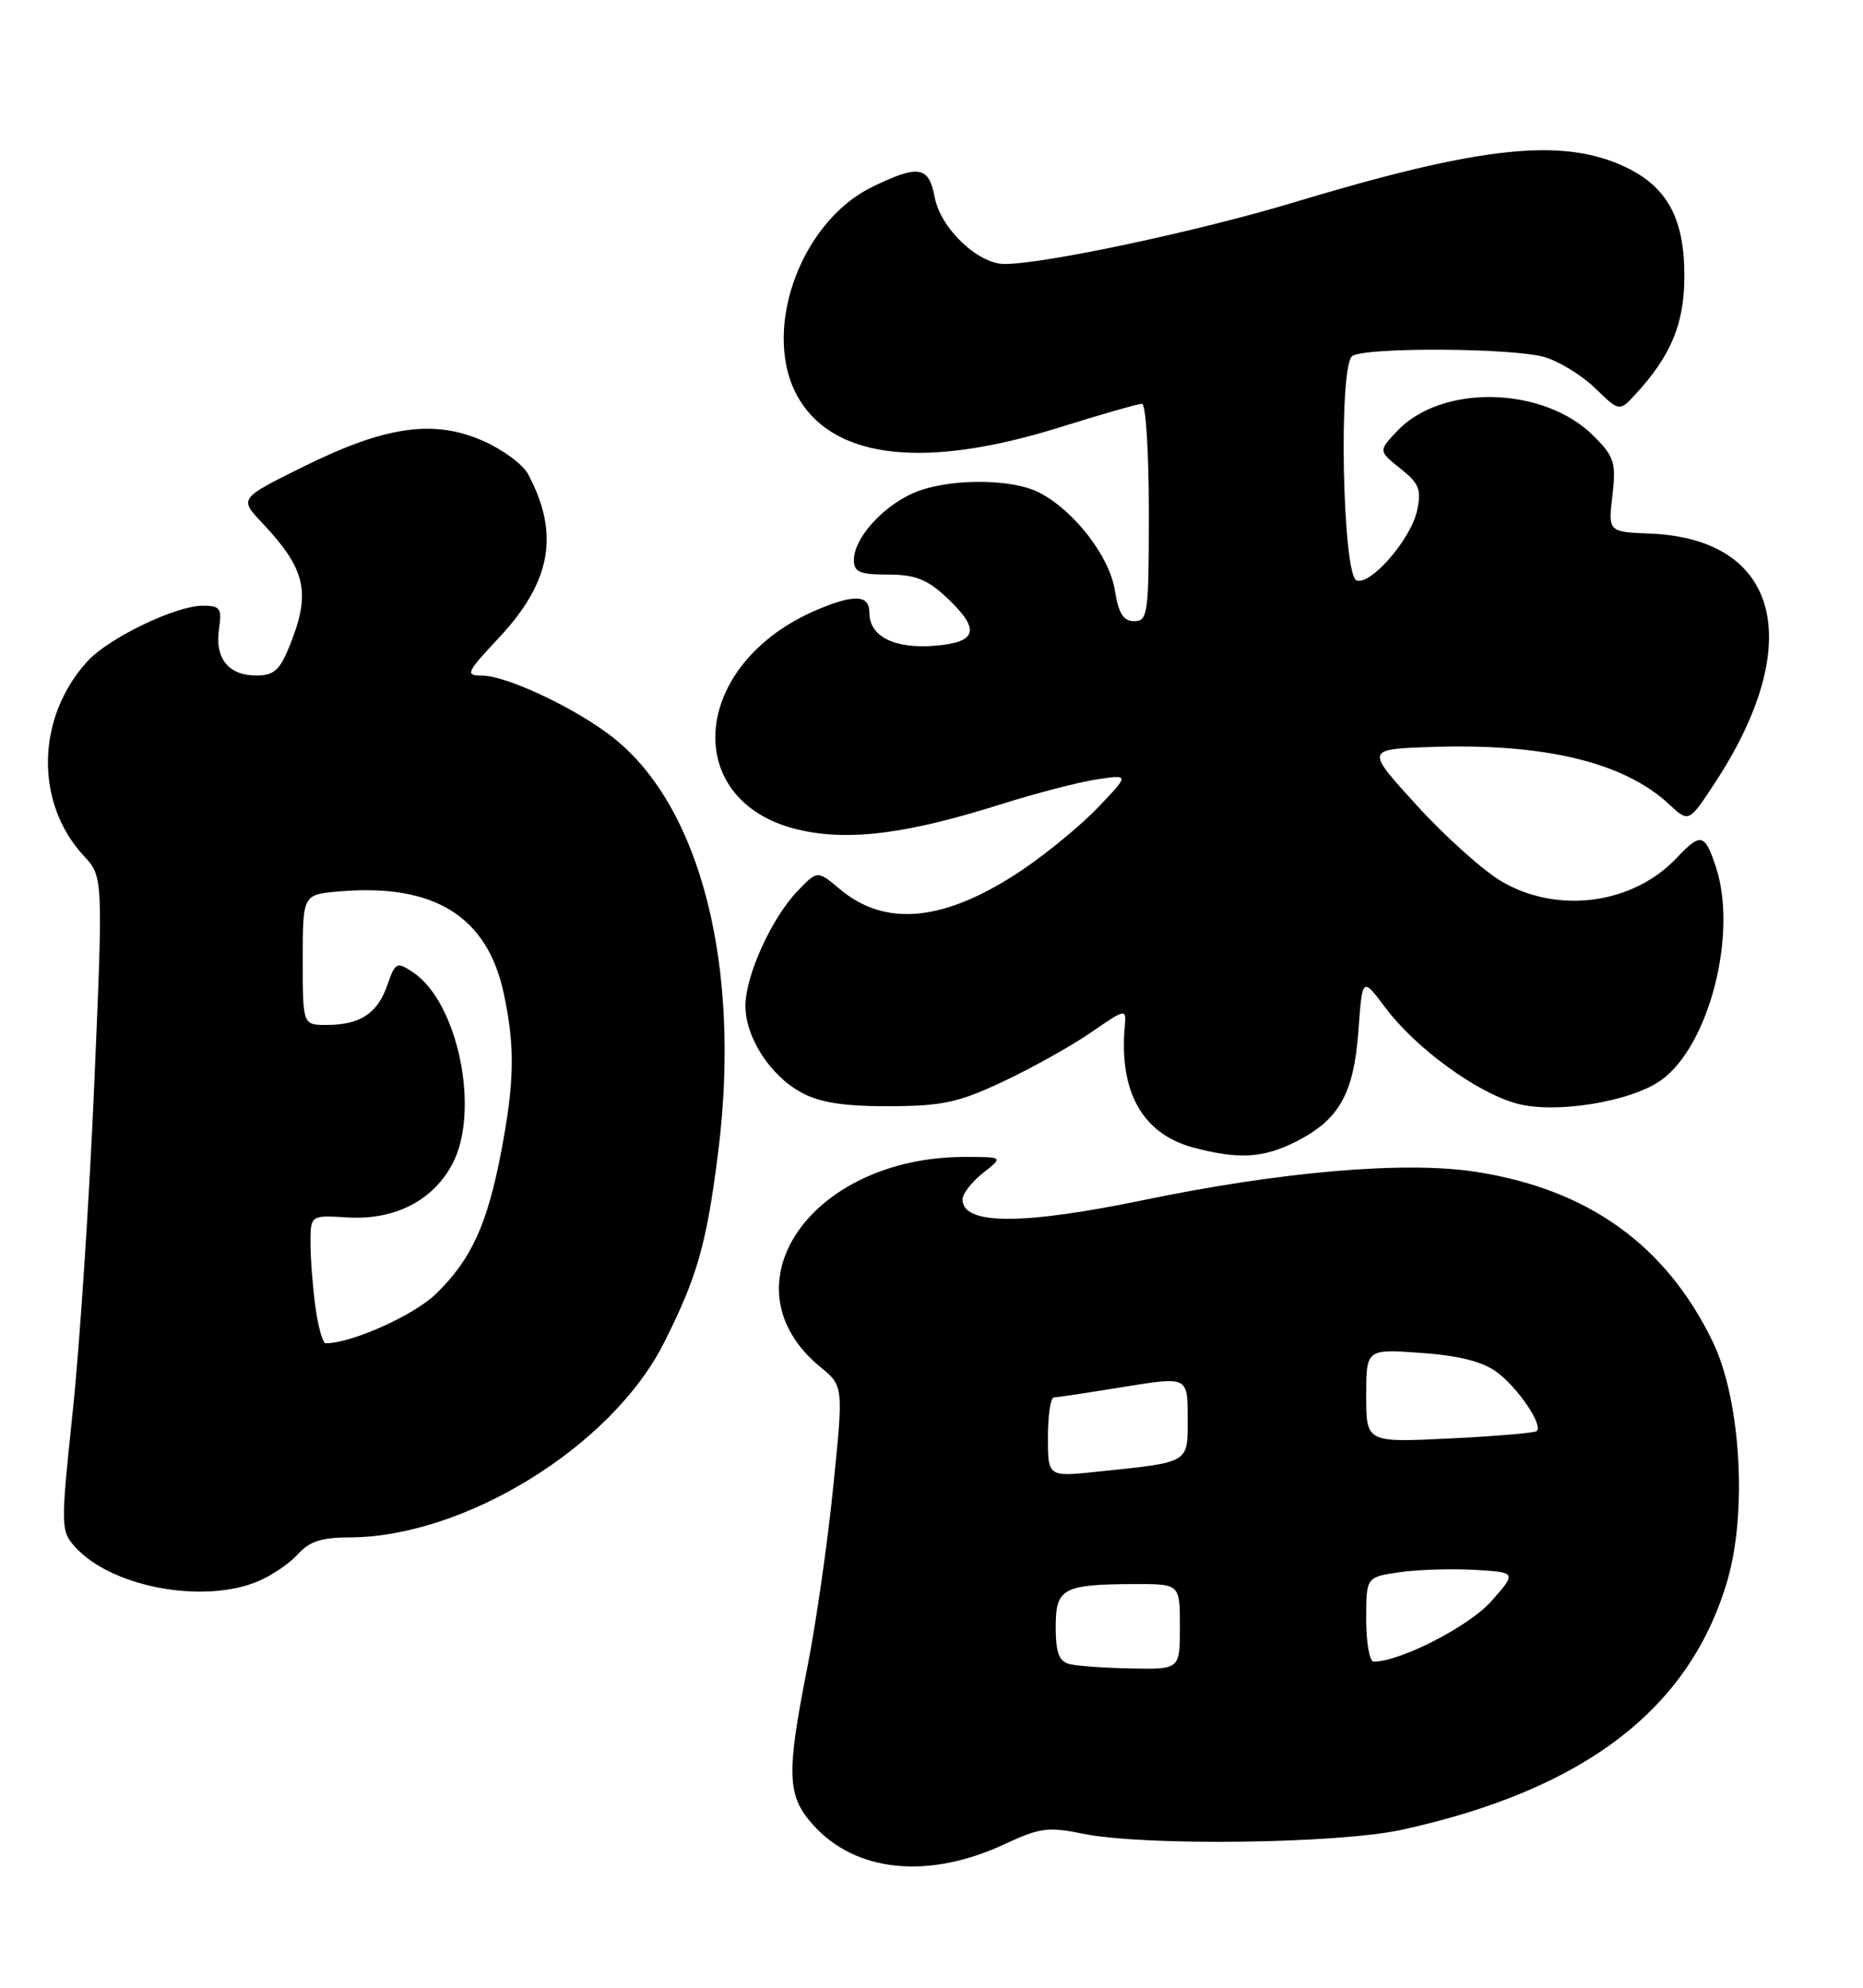 <?xml version="1.0" encoding="UTF-8" standalone="no"?>
<!DOCTYPE svg PUBLIC "-//W3C//DTD SVG 1.1//EN" "http://www.w3.org/Graphics/SVG/1.1/DTD/svg11.dtd" >
<svg xmlns="http://www.w3.org/2000/svg" xmlns:xlink="http://www.w3.org/1999/xlink" version="1.1" viewBox="0 0 240 256">
 <g >
 <path fill="currentColor"
d=" M 129.50 237.47 C 133.92 235.40 135.08 235.25 139.50 236.16 C 147.35 237.77 172.37 237.46 180.62 235.65 C 204.16 230.48 217.73 220.07 222.55 203.48 C 225.11 194.67 224.23 180.27 220.68 172.88 C 214.65 160.34 204.55 153.11 190.00 150.90 C 180.89 149.52 165.07 150.88 147.35 154.55 C 131.66 157.80 124.00 157.78 124.00 154.47 C 124.00 153.74 125.19 152.21 126.63 151.07 C 129.27 149.00 129.27 149.00 124.32 149.00 C 104.41 149.00 92.97 165.65 105.71 176.08 C 108.66 178.50 108.66 178.50 107.34 191.50 C 106.62 198.65 105.12 209.09 104.01 214.70 C 101.28 228.52 101.38 231.28 104.75 235.03 C 110.27 241.16 119.62 242.09 129.50 237.47 Z  M 33.28 203.64 C 35.05 202.89 37.36 201.31 38.40 200.14 C 39.84 198.53 41.47 198.00 44.97 198.00 C 59.79 198.00 78.76 186.31 85.49 173.03 C 89.82 164.47 91.03 160.23 92.52 148.35 C 95.51 124.54 90.30 103.95 79.01 95.01 C 74.32 91.29 65.30 87.02 62.11 87.01 C 59.89 87.00 60.04 86.66 64.29 82.12 C 71.03 74.91 72.13 68.72 68.02 61.05 C 67.37 59.82 64.77 57.90 62.25 56.79 C 55.90 53.98 49.69 54.86 39.15 60.07 C 30.80 64.20 30.80 64.20 33.78 67.35 C 39.37 73.26 40.07 76.28 37.39 82.98 C 36.06 86.32 35.31 87.00 33.01 87.00 C 29.43 87.00 27.66 84.79 28.21 81.01 C 28.61 78.33 28.37 78.00 26.08 78.01 C 22.62 78.02 14.03 82.16 11.30 85.13 C 4.67 92.34 4.45 103.37 10.78 110.21 C 13.29 112.91 13.29 112.91 12.14 139.71 C 11.51 154.44 10.26 173.38 9.37 181.78 C 7.81 196.55 7.82 197.14 9.63 199.18 C 14.26 204.39 26.20 206.64 33.28 203.64 Z  M 167.03 146.99 C 172.55 144.17 174.41 140.84 175.00 132.71 C 175.50 125.82 175.50 125.82 178.47 129.78 C 182.37 134.98 190.20 140.70 195.37 142.12 C 200.34 143.48 210.09 141.91 214.00 139.11 C 220.17 134.70 223.89 120.25 221.05 111.66 C 219.63 107.34 219.09 107.21 216.05 110.44 C 210.40 116.46 200.71 117.78 193.43 113.51 C 191.09 112.14 186.20 107.76 182.55 103.76 C 175.92 96.50 175.92 96.50 184.17 96.21 C 198.89 95.68 209.20 98.15 215.03 103.59 C 217.56 105.95 217.56 105.95 220.96 100.77 C 232.73 82.78 229.24 69.40 212.58 68.72 C 207.17 68.50 207.17 68.50 207.72 63.81 C 208.21 59.58 207.97 58.82 205.30 56.15 C 198.88 49.73 185.72 49.41 179.96 55.54 C 177.57 58.08 177.57 58.08 180.41 60.35 C 182.84 62.28 183.14 63.07 182.55 65.78 C 181.74 69.46 176.62 75.37 174.77 74.76 C 172.93 74.15 172.41 46.99 174.22 45.84 C 176.03 44.70 194.82 44.80 198.94 45.98 C 200.83 46.52 203.78 48.33 205.50 50.00 C 208.62 53.03 208.62 53.03 210.71 50.76 C 215.30 45.77 216.99 41.67 216.99 35.50 C 216.99 28.15 214.78 24.07 209.41 21.52 C 201.30 17.67 190.82 18.79 166.70 26.06 C 154.39 29.78 134.54 34.00 129.40 34.00 C 125.99 34.00 121.17 29.40 120.42 25.44 C 119.66 21.39 118.36 21.17 112.43 24.04 C 102.86 28.67 97.88 43.21 103.02 51.53 C 107.73 59.16 119.32 60.39 136.37 55.08 C 141.80 53.38 146.64 52.00 147.12 52.00 C 147.61 52.00 148.00 58.30 148.00 66.00 C 148.00 79.01 147.87 80.00 146.13 80.00 C 144.72 80.00 144.10 79.02 143.62 76.03 C 142.92 71.63 138.38 65.77 133.90 63.45 C 130.17 61.52 121.62 61.61 117.37 63.63 C 113.41 65.51 110.00 69.44 110.00 72.13 C 110.00 73.67 110.77 74.00 114.39 74.00 C 117.86 74.00 119.44 74.61 121.89 76.90 C 126.36 81.08 125.97 82.72 120.39 83.17 C 115.21 83.58 112.00 81.96 112.00 78.94 C 112.00 76.62 110.17 76.49 105.41 78.47 C 88.74 85.44 87.47 103.67 103.42 106.98 C 109.76 108.30 117.10 107.32 128.95 103.58 C 133.41 102.17 138.96 100.73 141.28 100.38 C 145.50 99.74 145.50 99.74 141.50 103.94 C 139.30 106.25 134.87 109.90 131.66 112.06 C 121.76 118.69 114.11 119.49 108.18 114.50 C 105.30 112.08 105.30 112.08 102.71 114.79 C 99.40 118.25 96.05 125.63 96.03 129.50 C 96.00 133.54 99.19 138.51 103.21 140.69 C 105.60 142.00 108.68 142.48 114.50 142.47 C 121.38 142.45 123.45 142.01 129.23 139.29 C 132.93 137.55 138.02 134.71 140.53 132.98 C 145.05 129.87 145.10 129.86 144.90 132.17 C 144.14 140.65 147.21 146.06 153.76 147.80 C 159.61 149.35 162.76 149.16 167.03 146.99 Z  M 137.75 214.31 C 136.42 213.96 136.00 212.81 136.00 209.54 C 136.00 204.53 136.92 204.04 146.25 204.01 C 152.00 204.00 152.00 204.00 152.00 209.50 C 152.00 215.00 152.00 215.00 145.75 214.88 C 142.31 214.82 138.71 214.56 137.75 214.31 Z  M 176.00 208.56 C 176.00 203.12 176.00 203.12 180.25 202.49 C 182.59 202.15 186.95 202.01 189.95 202.18 C 195.39 202.50 195.39 202.50 192.14 206.20 C 189.30 209.43 180.40 214.00 176.96 214.00 C 176.43 214.00 176.00 211.55 176.00 208.56 Z  M 135.00 185.10 C 135.00 182.29 135.34 179.99 135.75 179.98 C 136.16 179.97 140.21 179.36 144.75 178.62 C 153.00 177.28 153.00 177.28 153.00 182.56 C 153.00 188.54 153.44 188.28 141.25 189.55 C 135.00 190.20 135.00 190.20 135.00 185.10 Z  M 176.00 179.76 C 176.00 173.73 176.00 173.73 183.09 174.24 C 187.98 174.59 191.01 175.36 192.84 176.72 C 195.57 178.75 198.82 183.55 197.97 184.31 C 197.71 184.54 192.66 184.97 186.75 185.26 C 176.00 185.78 176.00 185.78 176.00 179.76 Z  M 40.64 168.36 C 40.29 165.81 40.00 162.10 40.00 160.11 C 40.00 156.50 40.00 156.50 44.75 156.79 C 50.78 157.16 55.69 154.69 58.23 150.00 C 61.91 143.20 59.05 129.10 53.19 125.21 C 51.11 123.83 50.92 123.92 49.89 126.89 C 48.62 130.54 46.38 132.00 42.07 132.00 C 39.00 132.00 39.00 132.00 39.00 123.60 C 39.00 115.20 39.00 115.20 43.75 114.80 C 55.94 113.77 62.76 118.01 64.89 127.91 C 66.36 134.80 66.29 139.31 64.55 148.41 C 62.76 157.74 60.70 162.22 56.17 166.63 C 53.30 169.41 45.29 173.00 41.95 173.00 C 41.58 173.00 40.99 170.91 40.64 168.36 Z "/>
</g>
</svg>